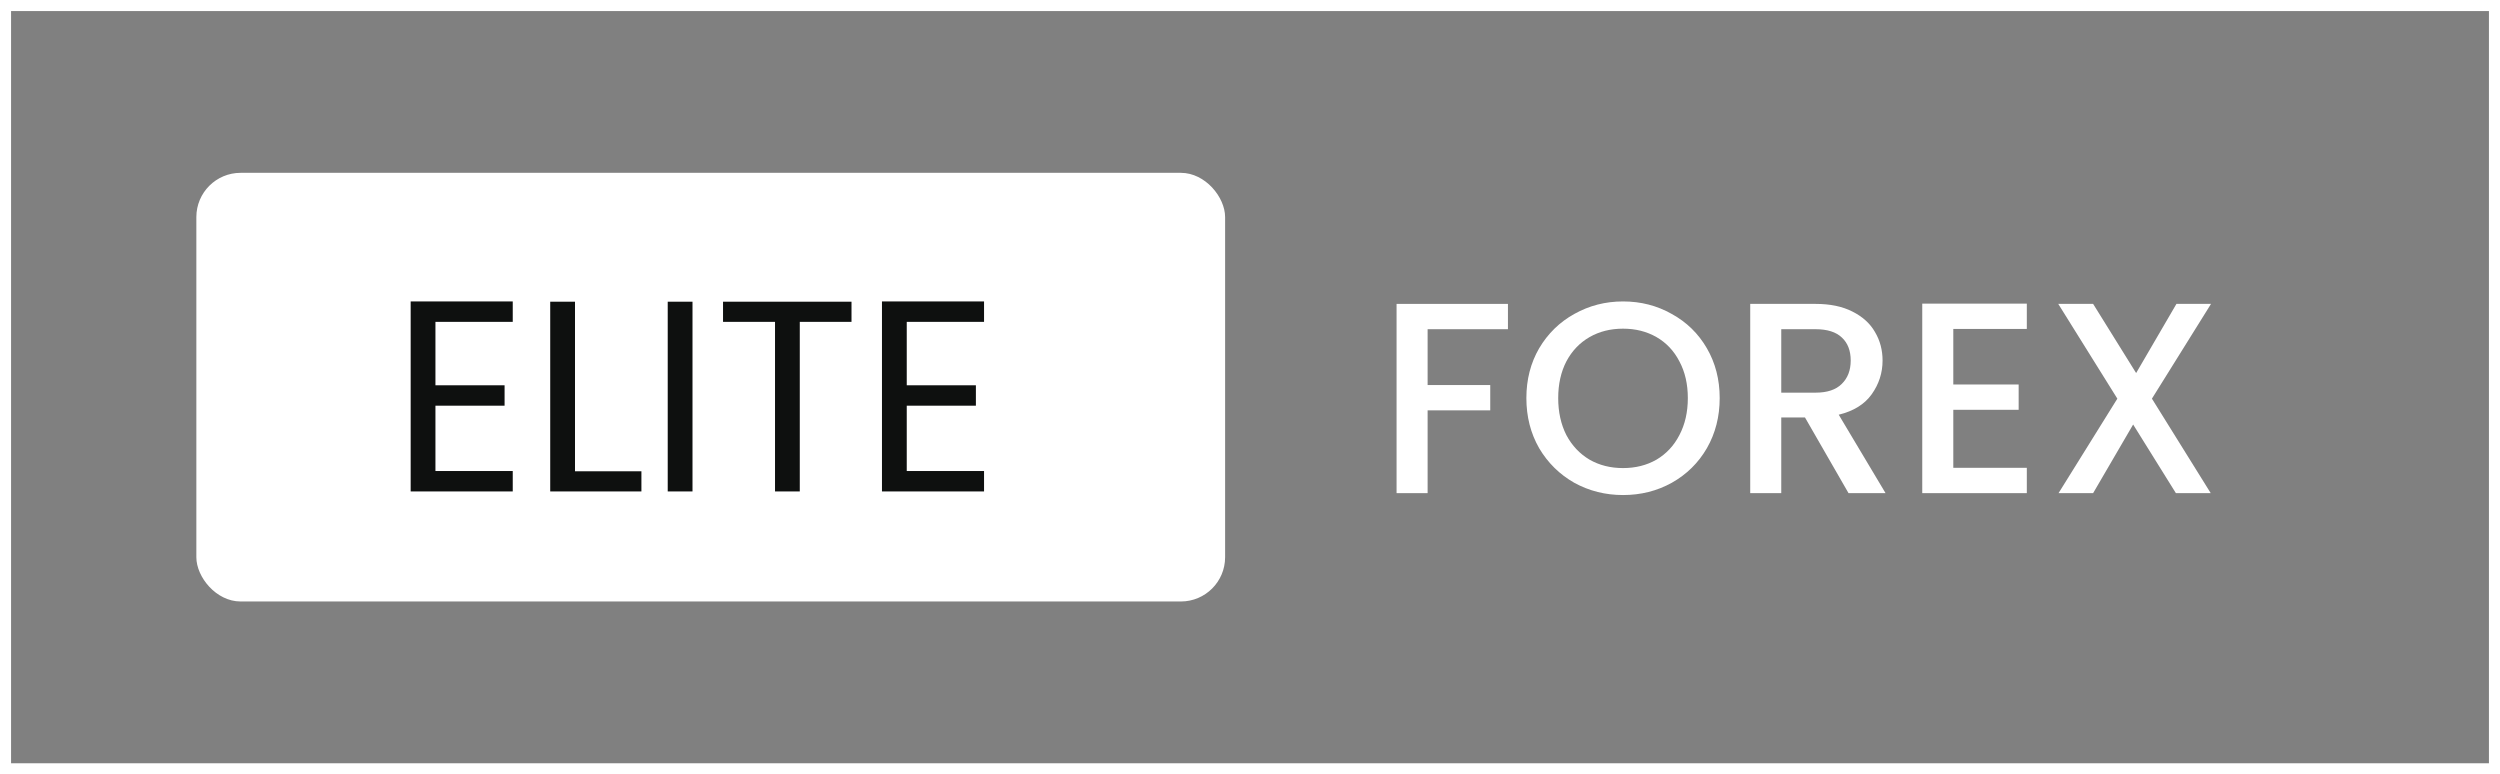 <svg width="113" height="35" viewBox="0 0 113 35" fill="none" xmlns="http://www.w3.org/2000/svg">
<rect x="0" y="0" width="113" height="35" fill="#808080" stroke="none"/>
<rect x="0.25" y="0.25" width="112.5" height="34.5" stroke="white" stroke-width="0.5"/>
<rect x="8.875" y="7.812" width="46.5" height="19.375" rx="2" fill="white"/>
<path d="M40.985 14.548V17.415H44.11V18.337H40.985V21.29H44.479V22.213H39.865V13.625H44.479V14.548H40.985Z" fill="#0E100F"/>
<path d="M38.488 13.637V14.548H36.15V22.213H35.031V14.548H32.681V13.637H38.488Z" fill="#0E100F"/>
<path d="M31.301 13.637V22.213H30.181V13.637H31.301Z" fill="#0E100F"/>
<path d="M25.99 21.302H28.992V22.213H24.87V13.637H25.99V21.302Z" fill="#0E100F"/>
<path d="M19.682 14.548V17.415H22.807V18.337H19.682V21.29H23.176V22.213H18.562V13.625H23.176V14.548H19.682Z" fill="#0E100F"/>
<path d="M97.267 18.019L99.925 22.29H98.35L96.418 19.188L94.609 22.29H93.046L95.704 18.019L93.033 13.736H94.609L96.553 16.862L98.375 13.736H99.938L97.267 18.019Z" fill="white"/>
<path d="M88.289 14.868V17.379H91.243V18.523H88.289V21.145H91.612V22.29H86.886V13.724H91.612V14.868H88.289Z" fill="white"/>
<path d="M83.553 22.29L81.584 18.868H80.513V22.29H79.11V13.736H82.064C82.721 13.736 83.274 13.851 83.726 14.081C84.185 14.31 84.526 14.618 84.747 15.004C84.977 15.389 85.092 15.82 85.092 16.296C85.092 16.854 84.928 17.363 84.6 17.822C84.279 18.273 83.783 18.581 83.11 18.745L85.227 22.29H83.553ZM80.513 17.748H82.064C82.589 17.748 82.983 17.617 83.246 17.354C83.516 17.092 83.652 16.739 83.652 16.296C83.652 15.853 83.52 15.508 83.258 15.262C82.995 15.008 82.597 14.88 82.064 14.88H80.513V17.748Z" fill="white"/>
<path d="M73.361 22.376C72.565 22.376 71.83 22.191 71.158 21.822C70.493 21.444 69.964 20.923 69.57 20.259C69.184 19.586 68.992 18.831 68.992 17.994C68.992 17.157 69.184 16.407 69.57 15.742C69.964 15.077 70.493 14.56 71.158 14.191C71.83 13.814 72.565 13.625 73.361 13.625C74.165 13.625 74.899 13.814 75.564 14.191C76.236 14.56 76.766 15.077 77.151 15.742C77.537 16.407 77.73 17.157 77.73 17.994C77.73 18.831 77.537 19.586 77.151 20.259C76.766 20.923 76.236 21.444 75.564 21.822C74.899 22.191 74.165 22.376 73.361 22.376ZM73.361 21.157C73.927 21.157 74.431 21.03 74.874 20.776C75.317 20.513 75.662 20.144 75.908 19.668C76.163 19.184 76.29 18.626 76.29 17.994C76.29 17.362 76.163 16.808 75.908 16.333C75.662 15.857 75.317 15.492 74.874 15.237C74.431 14.983 73.927 14.856 73.361 14.856C72.794 14.856 72.29 14.983 71.847 15.237C71.404 15.492 71.055 15.857 70.801 16.333C70.555 16.808 70.431 17.362 70.431 17.994C70.431 18.626 70.555 19.184 70.801 19.668C71.055 20.144 71.404 20.513 71.847 20.776C72.29 21.03 72.794 21.157 73.361 21.157Z" fill="white"/>
<path d="M68.159 13.736V14.88H64.528V17.404H67.359V18.548H64.528V22.29H63.125V13.736H68.159Z" fill="white"/>
</svg>

